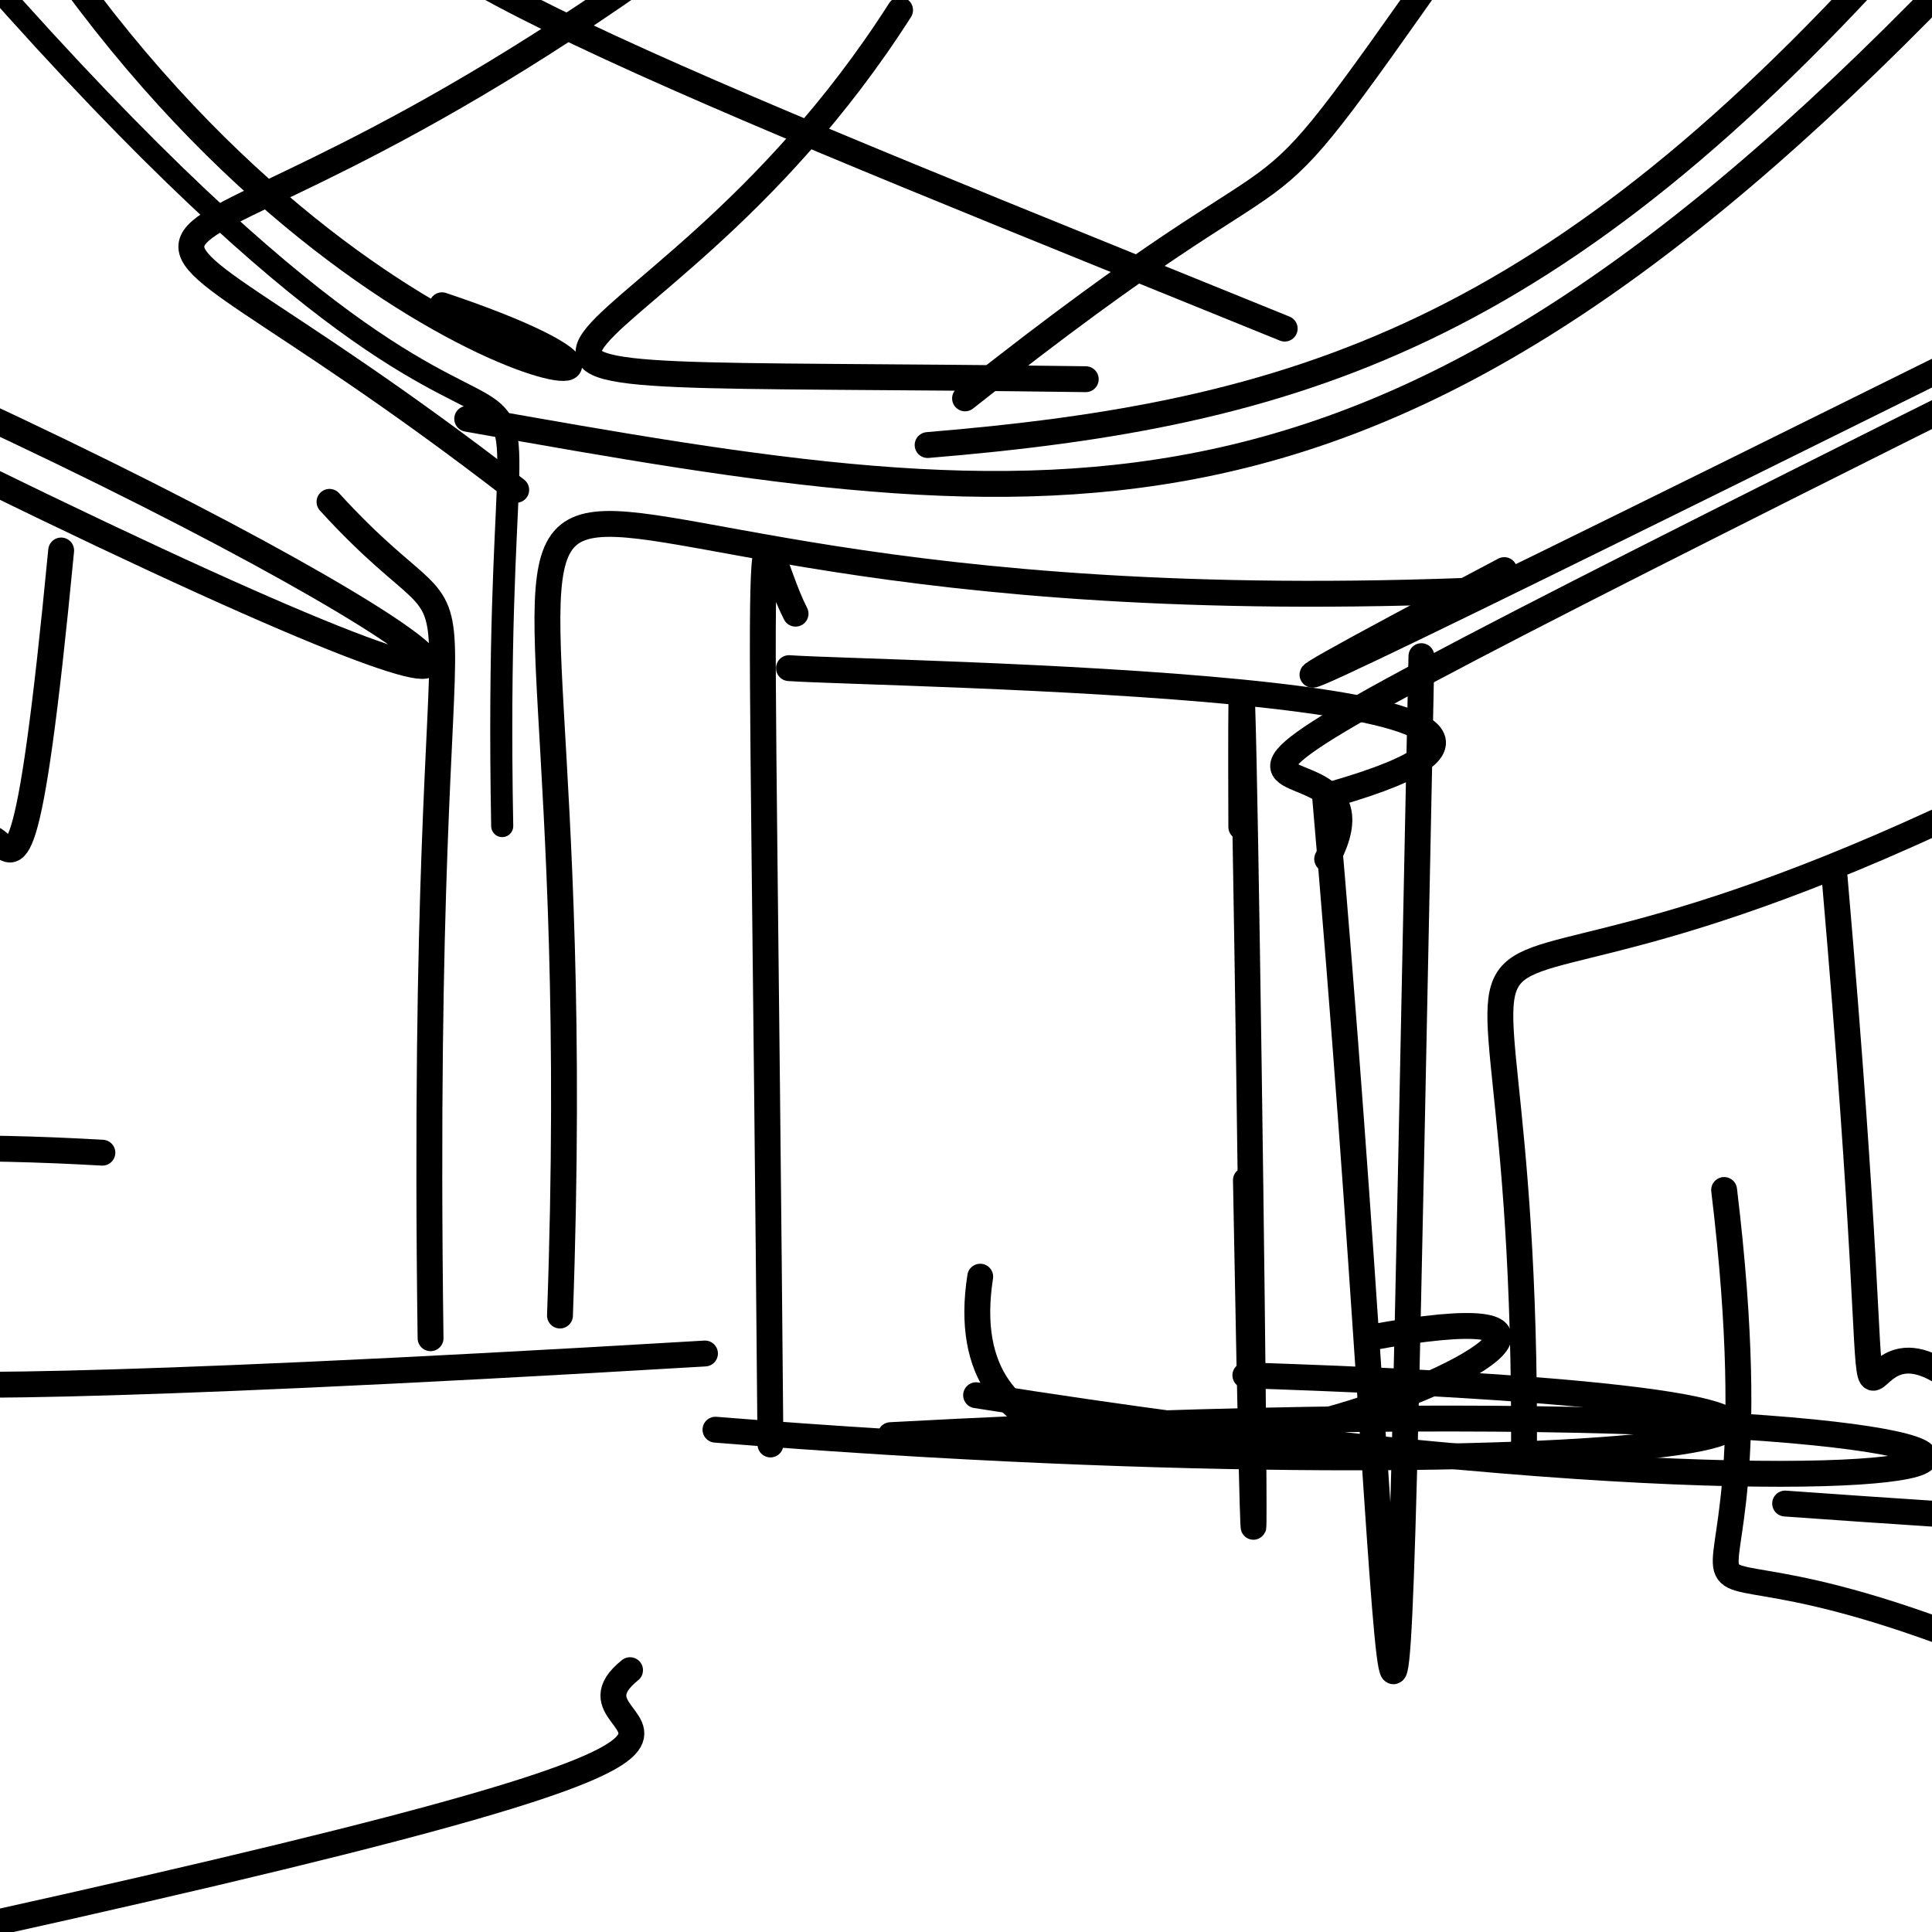 <?xml version="1.0" ?>
<svg height="224" version="1.1" width="224" xmlns="http://www.w3.org/2000/svg">
  <defs/>
  <g>
    <path d="M 164.802 76.076 C 161.037 259.713 163.001 199.338 153.597 91.953" fill="none" stroke="rgb(0, 0, 0)" stroke-linecap="round" stroke-linejoin="round" stroke-opacity="1" stroke-width="3.0"/>
    <path d="M 103.254 166.393 C 269.875 157.42 253.08 183.988 113.171 161.765" fill="none" stroke="rgb(0, 0, 0)" stroke-linecap="round" stroke-linejoin="round" stroke-opacity="1" stroke-width="3.0"/>
    <path d="M 7.091 63.825 C -0.485 142.713 0.944 47.424 -11.674 145.989" fill="none" stroke="rgb(0, 0, 0)" stroke-linecap="round" stroke-linejoin="round" stroke-opacity="1" stroke-width="3"/>
    <path d="M 64.924 152.525 C 69.893 15.059 30.452 74.533 173.023 68.379" fill="none" stroke="rgb(0, 0, 0)" stroke-linecap="round" stroke-linejoin="round" stroke-opacity="1" stroke-width="3.0"/>
    <path d="M 91.475 77.465 C 102.528 78.216 198.824 79.308 154.611 92.053" fill="none" stroke="rgb(0, 0, 0)" stroke-linecap="round" stroke-linejoin="round" stroke-opacity="1" stroke-width="3.0"/>
    <path d="M 176.694 168.99 C 177.224 81.474 152.963 132.704 239.527 87.936" fill="none" stroke="rgb(0, 0, 0)" stroke-linecap="round" stroke-linejoin="round" stroke-opacity="1" stroke-width="3.0"/>
    <path d="M 199.898 137.969 C 208.047 205.474 180.45 169.34 236.719 193.857" fill="none" stroke="rgb(0, 0, 0)" stroke-linecap="round" stroke-linejoin="round" stroke-opacity="1" stroke-width="3.0"/>
    <path d="M -19.769 215.872 C -37.269 194.831 -110.284 126.642 11.871 133.645" fill="none" stroke="rgb(0, 0, 0)" stroke-linecap="round" stroke-linejoin="round" stroke-opacity="1" stroke-width="3.0"/>
    <path d="M -13.647 225.82 C 109.929 198.901 61.641 202.797 73.049 193.642" fill="none" stroke="rgb(0, 0, 0)" stroke-linecap="round" stroke-linejoin="round" stroke-opacity="1" stroke-width="3.0"/>
    <path d="M 107.55 51.599 C 150.231 48.067 180.225 38.945 222.016 -8.305" fill="none" stroke="rgb(0, 0, 0)" stroke-linecap="round" stroke-linejoin="round" stroke-opacity="1" stroke-width="3"/>
    <path d="M 174.409 66.093 C 135.418 86.71 144.315 82.767 228.168 41.197" fill="none" stroke="rgb(0, 0, 0)" stroke-linecap="round" stroke-linejoin="round" stroke-opacity="1" stroke-width="2.99"/>
    <path d="M 148.95 38.099 C 87.041 12.923 36.755 -6.454 45.933 -13.329" fill="none" stroke="rgb(0, 0, 0)" stroke-linecap="round" stroke-linejoin="round" stroke-opacity="1" stroke-width="3.0"/>
    <path d="M -9.902 44.418 C 54.201 73.488 80.353 95.618 -2.551 55.047" fill="none" stroke="rgb(0, 0, 0)" stroke-linecap="round" stroke-linejoin="round" stroke-opacity="1" stroke-width="2.999"/>
    <path d="M 89.328 167.476 C 88.26 41.942 87.218 61.352 92.238 71.152" fill="none" stroke="rgb(0, 0, 0)" stroke-linecap="round" stroke-linejoin="round" stroke-opacity="1" stroke-width="3.0"/>
    <path d="M 212.707 101.715 C 220.231 188.417 211.727 149.103 226.149 159.781" fill="none" stroke="rgb(0, 0, 0)" stroke-linecap="round" stroke-linejoin="round" stroke-opacity="1" stroke-width="3.0"/>
    <path d="M 144.434 136.83 C 146.926 271.806 143.604 17.35 143.899 95.886" fill="none" stroke="rgb(0, 0, 0)" stroke-linecap="round" stroke-linejoin="round" stroke-opacity="1" stroke-width="2.959"/>
    <path d="M 81.737 156.928 C -68.168 165.842 15.275 154.078 -14.331 165.083" fill="none" stroke="rgb(0, 0, 0)" stroke-linecap="round" stroke-linejoin="round" stroke-opacity="1" stroke-width="3.0"/>
    <path d="M 82.953 165.762 C 192.018 174.525 251.092 162.936 144.389 159.456" fill="none" stroke="rgb(0, 0, 0)" stroke-linecap="round" stroke-linejoin="round" stroke-opacity="1" stroke-width="3.0"/>
    <path d="M 54.169 48.556 C 123.514 60.898 160.546 66.848 229.066 -5.375" fill="none" stroke="rgb(0, 0, 0)" stroke-linecap="round" stroke-linejoin="round" stroke-opacity="1" stroke-width="3.0"/>
    <path d="M 38.203 58.186 C 58.827 80.812 48.486 49.219 49.92 155.156" fill="none" stroke="rgb(0, 0, 0)" stroke-linecap="round" stroke-linejoin="round" stroke-opacity="1" stroke-width="3.0"/>
    <path d="M 243.233 38.454 C 100.361 109.775 165.217 78.407 153.874 99.598" fill="none" stroke="rgb(0, 0, 0)" stroke-linecap="round" stroke-linejoin="round" stroke-opacity="1" stroke-width="3.0"/>
    <path d="M 125.884 43.965 C 31.857 42.673 74.195 48.458 104.357 1.169" fill="none" stroke="rgb(0, 0, 0)" stroke-linecap="round" stroke-linejoin="round" stroke-opacity="1" stroke-width="3.0"/>
    <path d="M 168.499 -6.105 C 141.267 32.588 156.699 10.702 111.889 46.189" fill="none" stroke="rgb(0, 0, 0)" stroke-linecap="round" stroke-linejoin="round" stroke-opacity="1" stroke-width="2.998"/>
    <path d="M 51.245 35.381 C 90.56 48.536 43.146 49.021 4.87 -7.369" fill="none" stroke="rgb(0, 0, 0)" stroke-linecap="round" stroke-linejoin="round" stroke-opacity="1" stroke-width="2.979"/>
    <path d="M 261.181 157.426 C 284.111 175.574 308.356 181.58 206.972 174.325" fill="none" stroke="rgb(0, 0, 0)" stroke-linecap="round" stroke-linejoin="round" stroke-opacity="1" stroke-width="3"/>
    <path d="M 59.851 56.796 C 2.337 12.319 11.822 43.473 80.531 -7.068" fill="none" stroke="rgb(0, 0, 0)" stroke-linecap="round" stroke-linejoin="round" stroke-opacity="1" stroke-width="3"/>
    <path d="M 58.227 95.777 C 56.612 9.738 74.863 85.622 -5.619 -7.393" fill="none" stroke="rgb(0, 0, 0)" stroke-linecap="round" stroke-linejoin="round" stroke-opacity="1" stroke-width="2.558"/>
    <path d="M 158.721 155.115 C 211.849 145.236 106.625 193.112 113.648 148.021" fill="none" stroke="rgb(0, 0, 0)" stroke-linecap="round" stroke-linejoin="round" stroke-opacity="1" stroke-width="3.0"/>
  </g>
</svg>
